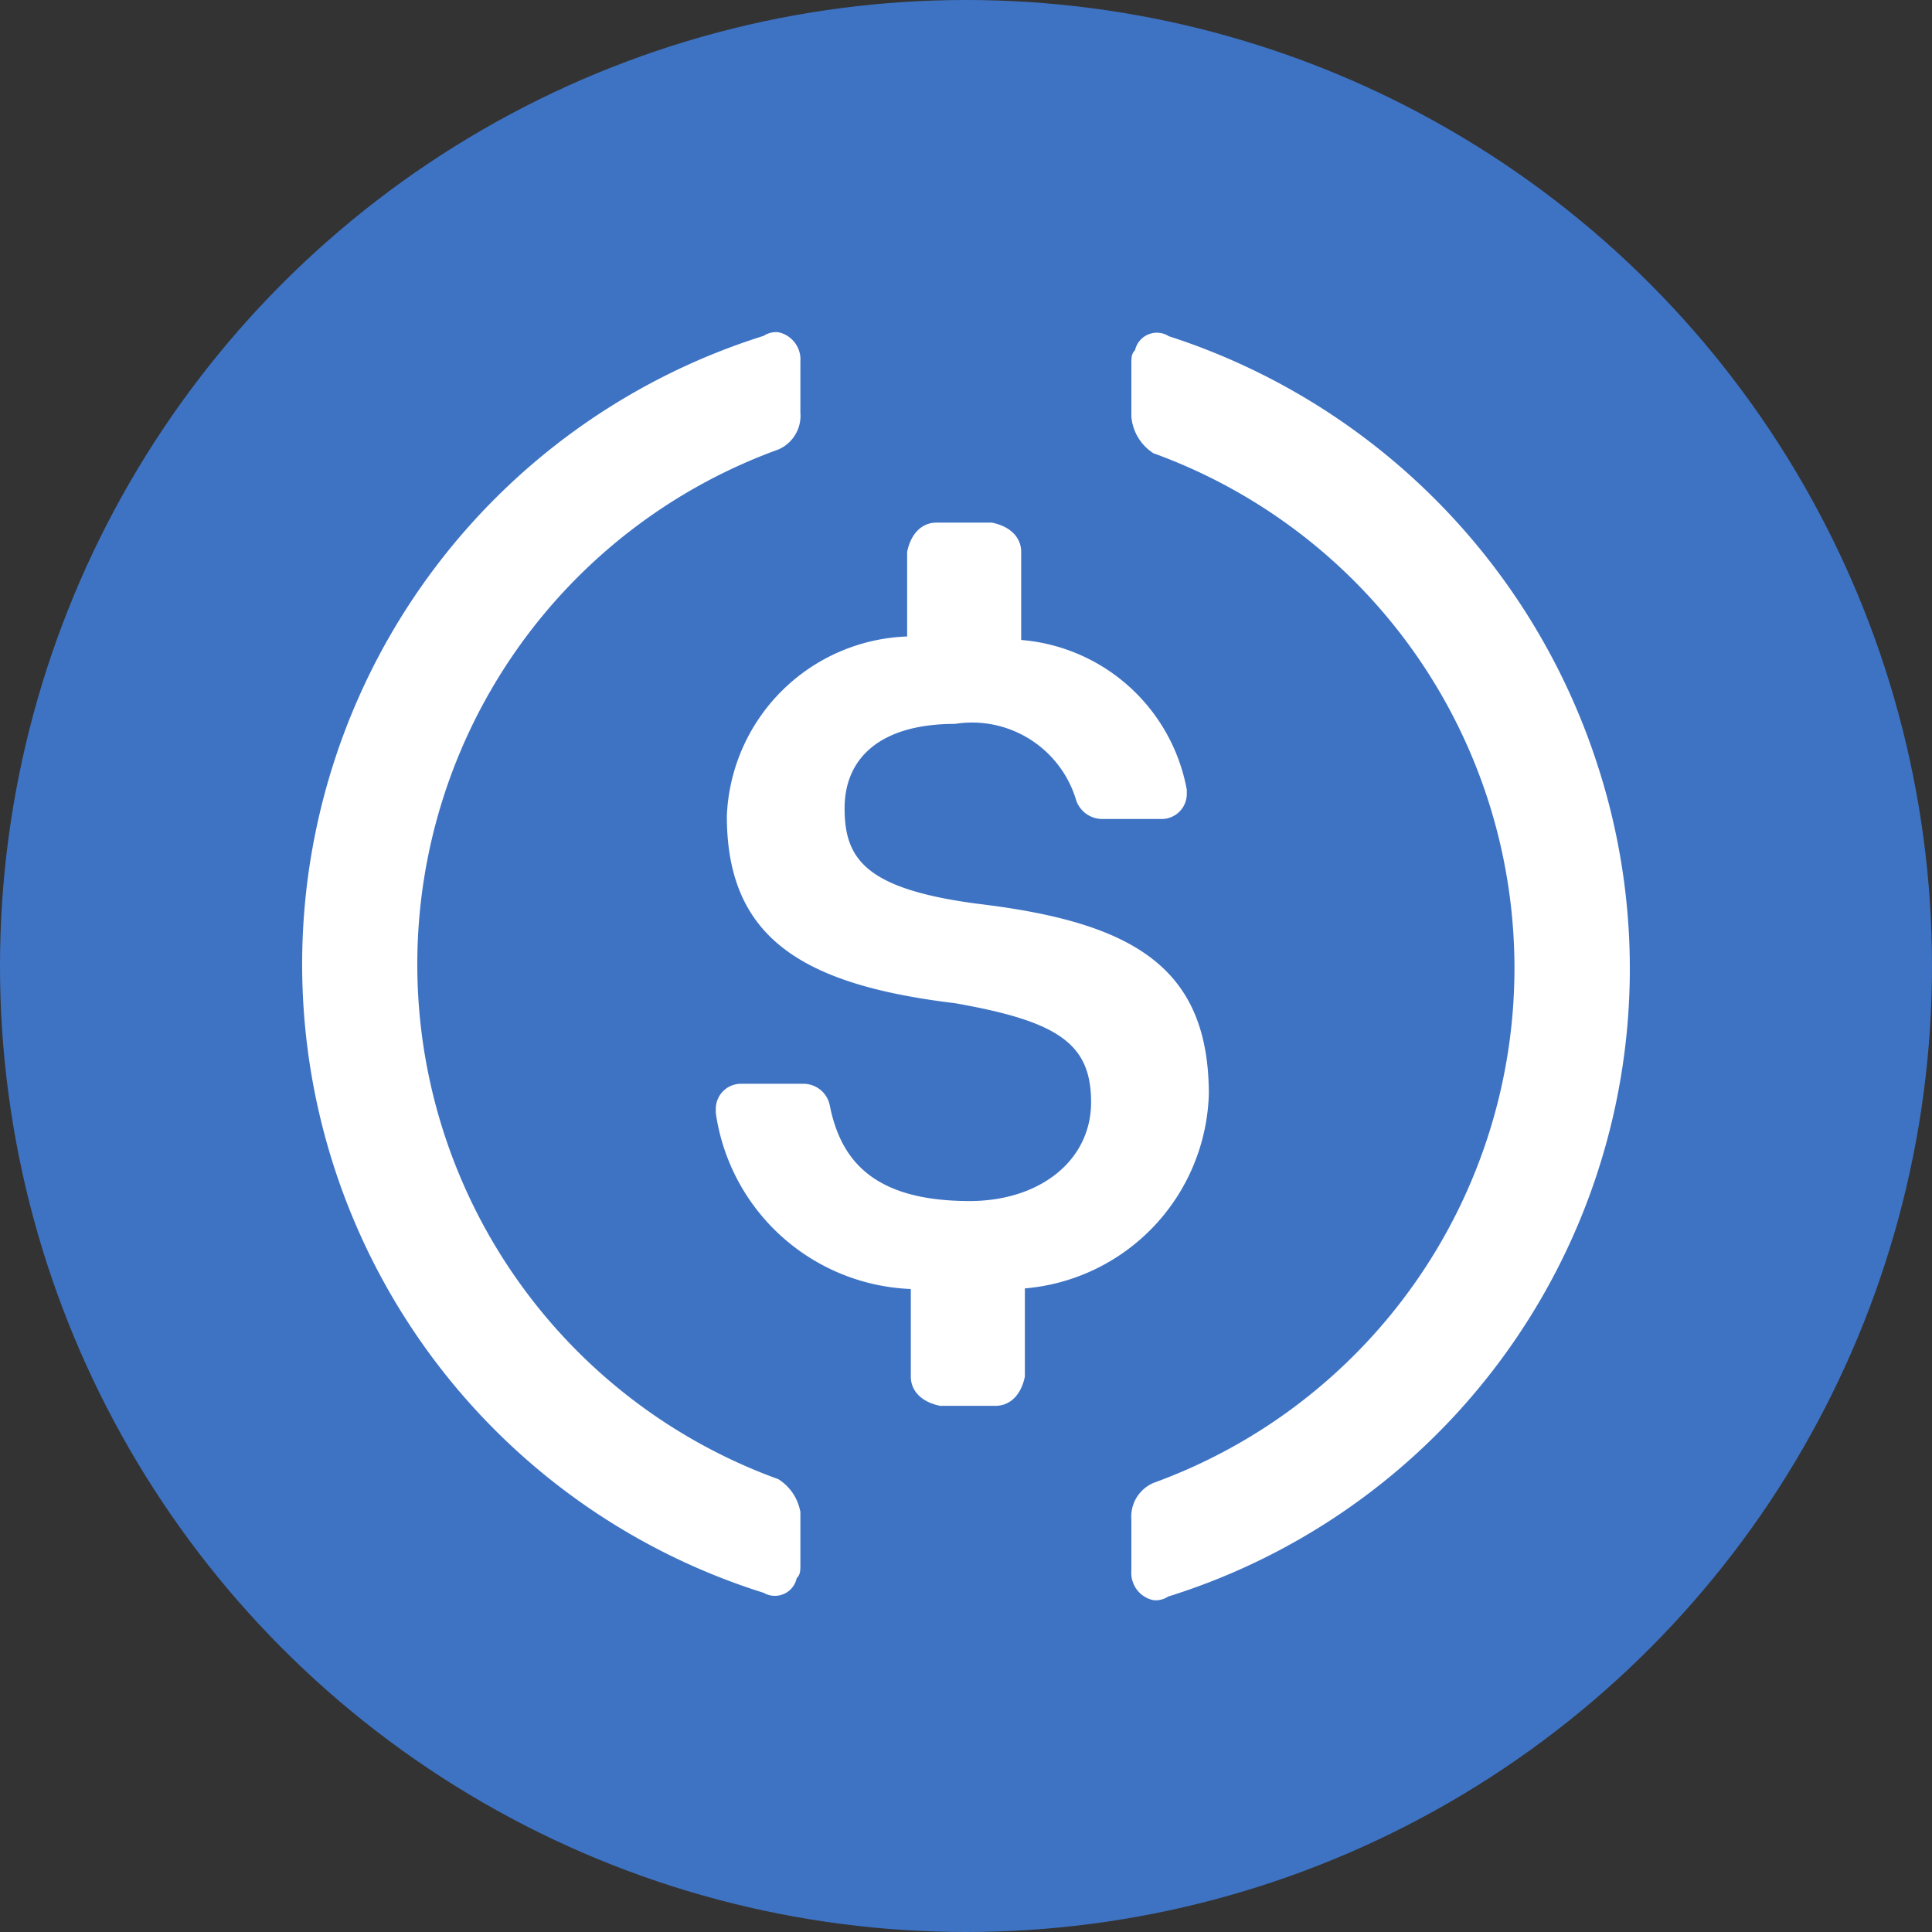<svg id="usdc" xmlns="http://www.w3.org/2000/svg" width="32" height="32" viewBox="0 0 32 32">
  <rect x="0" y="0" width="32" height="32" fill="#333333" stroke="none"/>
  <defs>
    <style>
      .cls-1 {
        fill: #3e73c4;
      }

      .cls-2 {
        fill: #fff;
      }
    </style>
  </defs>
  <circle id="Ellipse_1279" data-name="Ellipse 1279" class="cls-1" cx="16" cy="16" r="16"/>
  <g id="Group_30043" data-name="Group 30043">
    <path id="Path_16812" data-name="Path 16812" class="cls-2" d="M20.022,18.124c0-2.124-1.28-2.852-3.84-3.156-1.828-.243-2.193-.728-2.193-1.578s.61-1.4,1.828-1.4a1.8,1.8,0,0,1,2.011,1.275.458.458,0,0,0,.427.3h.975a.416.416,0,0,0,.427-.425v-.06A3.04,3.04,0,0,0,16.914,10.6V9.142c0-.243-.183-.425-.487-.486h-.915c-.243,0-.426.182-.487.486v1.4a3.1,3.1,0,0,0-2.986,2.974c0,2,1.218,2.791,3.778,3.1,1.707.3,2.255.668,2.255,1.639s-.853,1.638-2.011,1.638c-1.585,0-2.133-.667-2.316-1.578a.445.445,0,0,0-.427-.364H12.282a.416.416,0,0,0-.426.425v.06a3.4,3.4,0,0,0,3.23,2.914V22.8c0,.242.183.425.487.485h.915c.243,0,.426-.182.487-.485V21.34a3.329,3.329,0,0,0,3.047-3.217Z"/>
    <path id="Path_16813" data-name="Path 16813" class="cls-2" d="M12.892,24.5a9.07,9.07,0,0,1,0-17.055.608.608,0,0,0,.365-.607v-.85a.461.461,0,0,0-.365-.485.372.372,0,0,0-.244.06,10.91,10.91,0,0,0,0,20.819.37.37,0,0,0,.548-.243c.061-.06.061-.122.061-.243v-.85a.807.807,0,0,0-.365-.546Zm6.46-18.936A.37.37,0,0,0,18.8,5.8c-.061.061-.061.122-.061.243V6.9a.8.8,0,0,0,.365.607,9.07,9.07,0,0,1,0,17.055.608.608,0,0,0-.365.607v.85a.461.461,0,0,0,.365.485.372.372,0,0,0,.244-.06,10.895,10.895,0,0,0,7.13-13.717,11.025,11.025,0,0,0-7.13-7.162Z"/>
  </g>
</svg>
